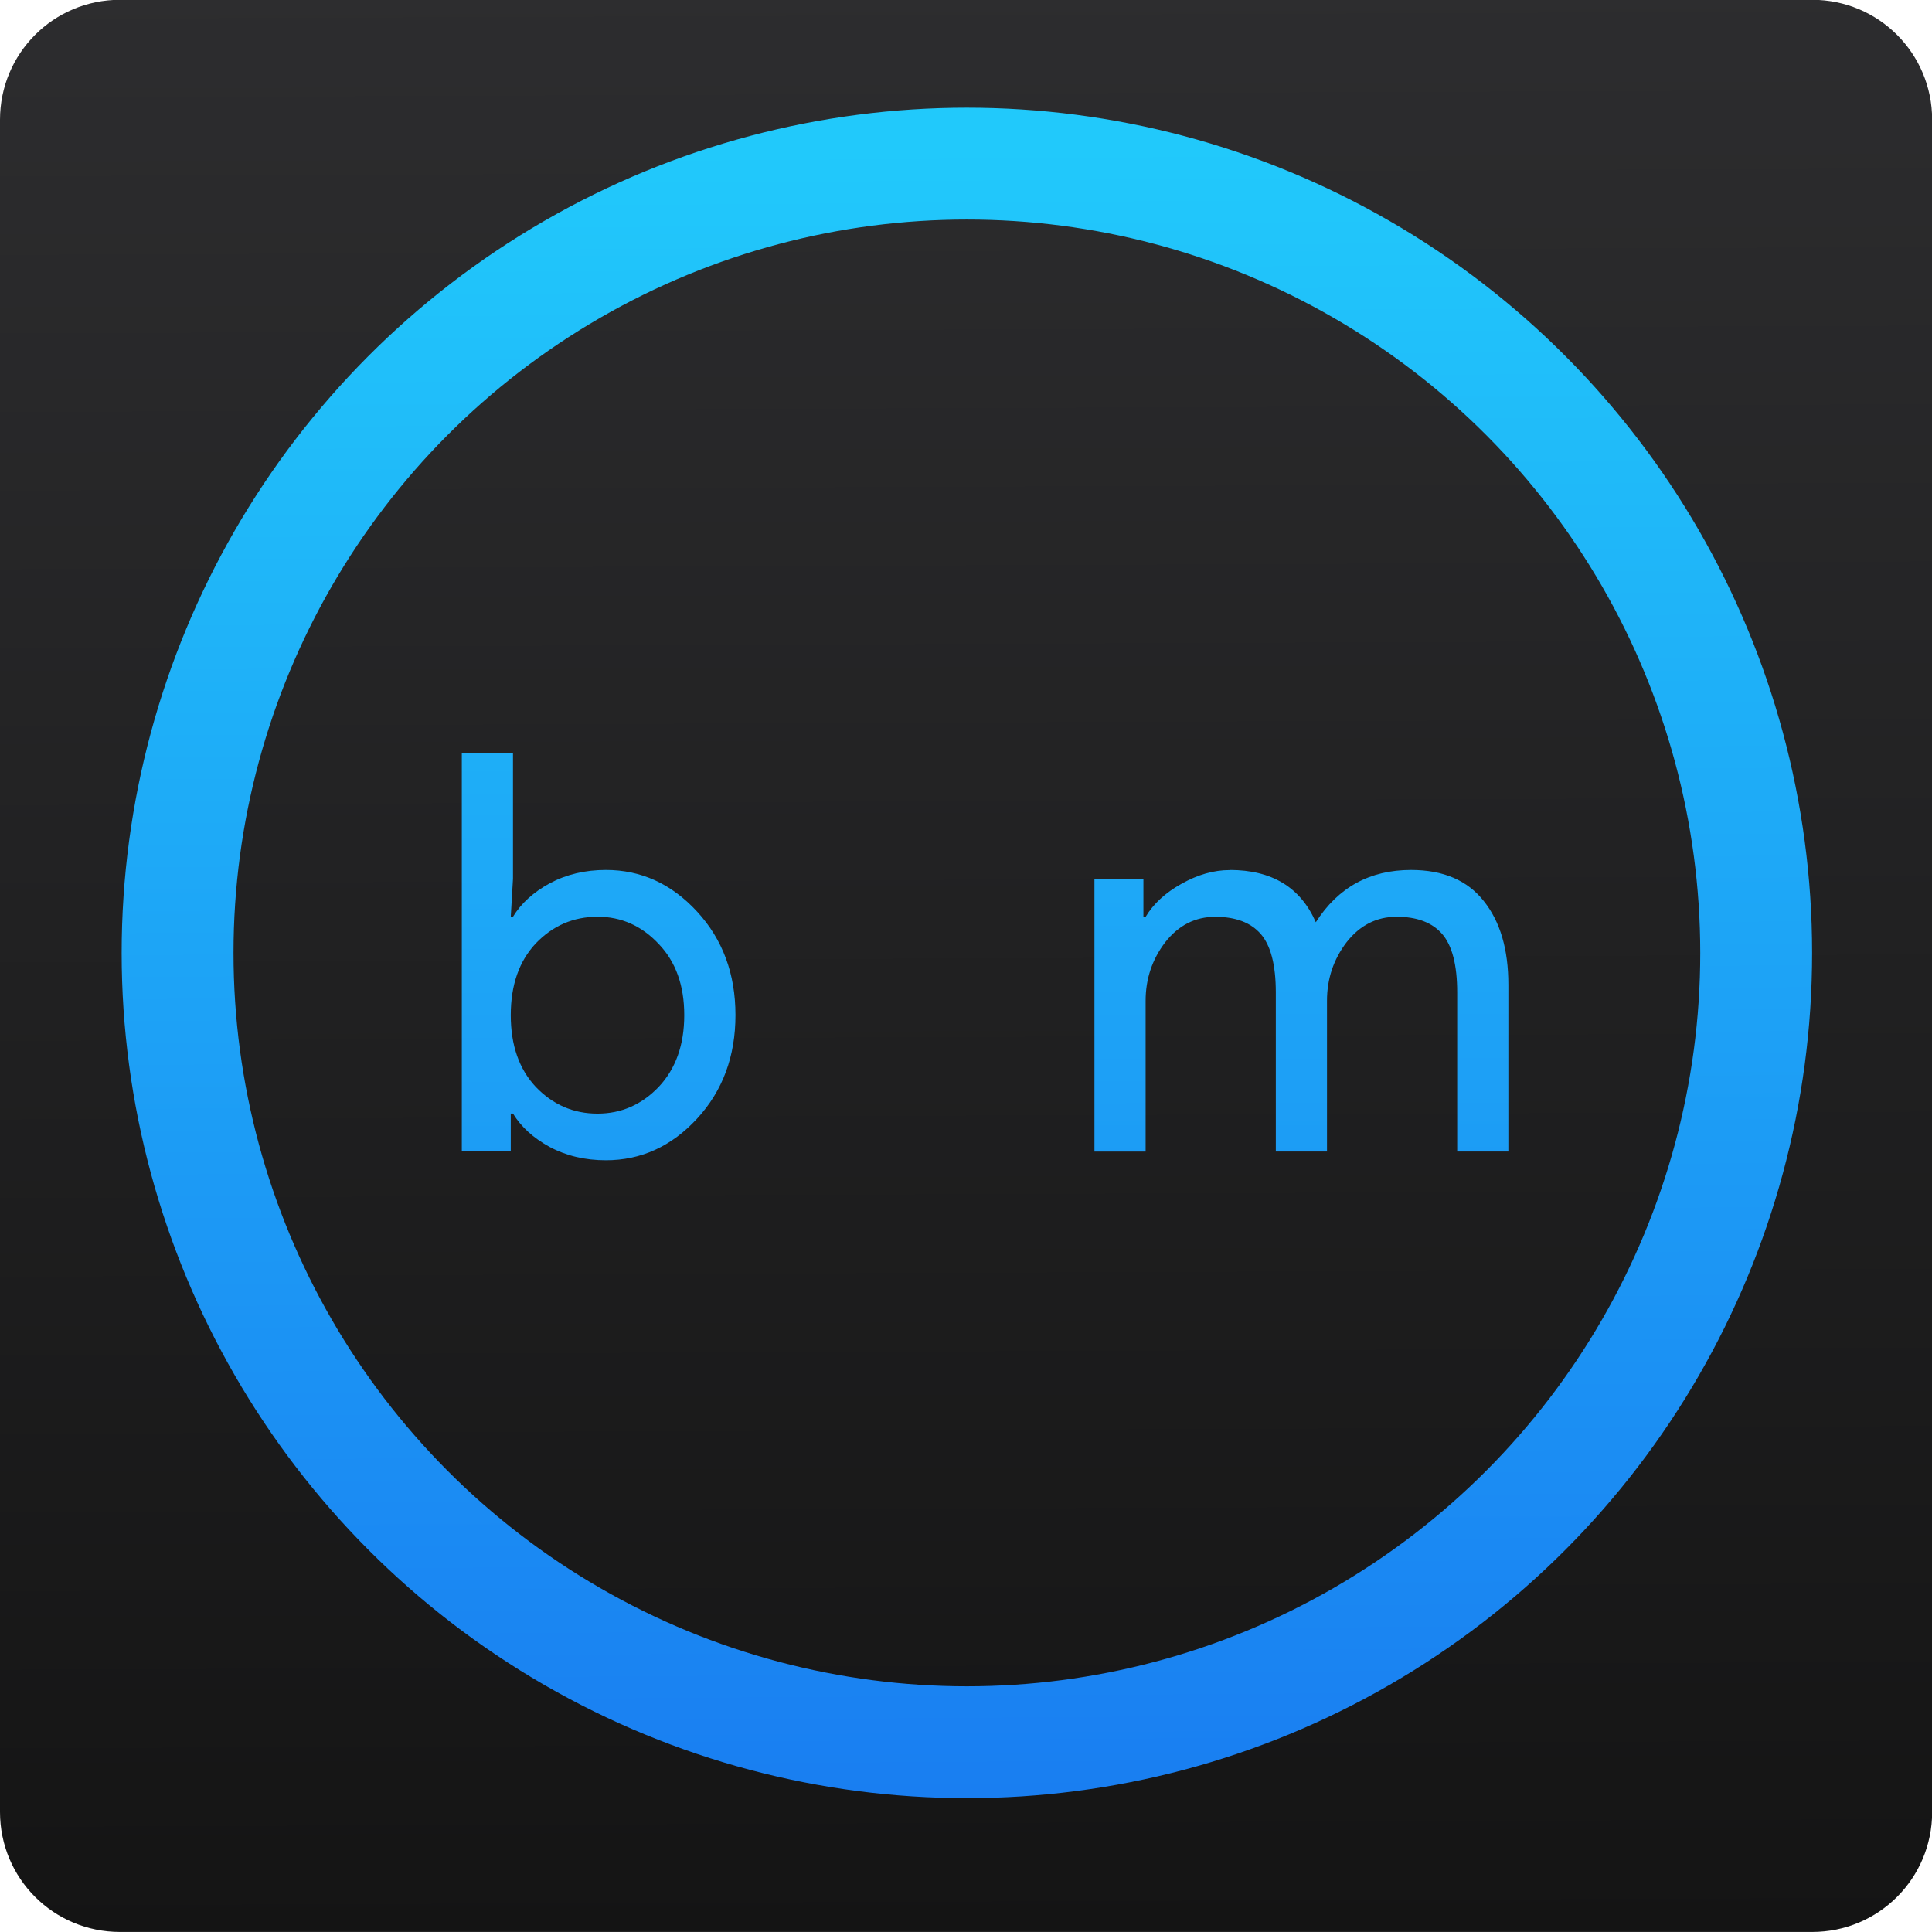 <svg viewBox="0 0 48 48" xmlns="http://www.w3.org/2000/svg" xmlns:xlink="http://www.w3.org/1999/xlink"><defs><linearGradient id="c" x1="22.04" x2="21.98" y1="44.27" y2="5.05" gradientUnits="userSpaceOnUse" xlink:href="#a"/><linearGradient id="b" x1="118.1" x2="117.8" y1="1070" y2="1028" gradientUnits="userSpaceOnUse" xlink:href="#a"/><linearGradient id="a"><stop stop-color="#197cf1" offset="0"/><stop stop-color="#21c9fb" offset="1"/></linearGradient><linearGradient id="e" x1="64.82" x2="64.62" y1="22.33" y2="-26.48" gradientUnits="userSpaceOnUse"><stop stop-color="#141414" offset="0"/><stop stop-color="#2d2d2f" offset="1"/></linearGradient><linearGradient id="d" x1="25.59" x2="25.66" y1="45.15" y2="3.254" gradientUnits="userSpaceOnUse" xlink:href="#a"/></defs><g transform="translate(-19.348-8.325)"><path transform="matrix(1 0 0 1 -19.03 34.2)" d="m41.36-25.88h42.04c1.652 0 2.982 1.33 2.982 2.982v42.04c0 1.652-1.33 2.982-2.982 2.982h-42.04c-1.652 0-2.982-1.33-2.982-2.982v-42.04c0-1.652 1.33-2.982 2.982-2.982" fill="url(#e)" fill-rule="evenodd"/><g transform="translate(-75.43 -1016)"><g transform="matrix(-1.014 0 0 1.014 140 1025)"><g fill="url(#c)"><path transform="matrix(-1.068 0 0 1.068 49.14 -2.136)" d="m14.848 18.654v9.137h1.123v-.867h.051c.187.306.467.561.842.766.383.204.813.305 1.289.305.808 0 1.507-.319 2.094-.957.587-.638.879-1.429.879-2.373 0-.944-.292-1.735-.879-2.373-.587-.638-1.286-.957-2.094-.957-.476 0-.906.102-1.289.307-.374.204-.655.459-.842.766h-.051l.051-.869v-2.883h-1.174m3.113 3.752c.544 0 1.013.208 1.404.625.391.408.586.952.586 1.633 0 .681-.195 1.23-.586 1.646-.391.408-.86.613-1.404.613-.553 0-1.025-.205-1.416-.613-.383-.408-.574-.957-.574-1.646 0-.689.191-1.238.574-1.646.391-.408.863-.611 1.416-.611"/><path transform="matrix(-1.068 0 0 1.068 49.14 -2.136)" d="m25.379 21.334c-.476 0-.906.102-1.289.307-.374.204-.655.459-.842.766h-.051v-.869h-1.123v9.01h1.174v-2.756l-.051-.867h.051c.187.306.467.561.842.766.383.204.813.305 1.289.305.808 0 1.507-.319 2.094-.957.587-.638.881-1.429.881-2.373 0-.944-.294-1.735-.881-2.373-.587-.638-1.286-.957-2.094-.957m-.191 1.072c.544 0 1.013.208 1.404.625.391.408.586.952.586 1.633 0 .681-.195 1.23-.586 1.646-.391.408-.86.613-1.404.613-.553 0-1.025-.205-1.416-.613-.383-.408-.574-.957-.574-1.646 0-.689.191-1.238.574-1.646.391-.408.863-.611 1.416-.611"/></g><path d="m14.469 20.653c.391 0 .787.113 1.187.34.391.218.681.487.872.805h.054v-.928h1.2v6.68h-1.254v-3.695c0-.536-.16-1.013-.478-1.431-.327-.418-.736-.626-1.227-.626-.5 0-.871.14-1.116.421-.245.282-.369.759-.369 1.431v3.899h-1.254v-3.695c0-.536-.16-1.013-.478-1.431-.327-.418-.736-.626-1.227-.626-.5 0-.871.14-1.116.421-.245.282-.369.759-.369 1.431v3.899h-1.254v-4.089c0-.863.201-1.545.601-2.045.4-.509.993-.764 1.784-.764 1.01 0 1.787.427 2.333 1.281.373-.854 1.075-1.281 2.111-1.281" fill="url(#d)"/></g><circle cx="118.8" cy="1048" r="19.61" fill="none" stroke="url(#b)" stroke-linecap="round" stroke-linejoin="round" stroke-width="2.779"/></g></g></svg>
